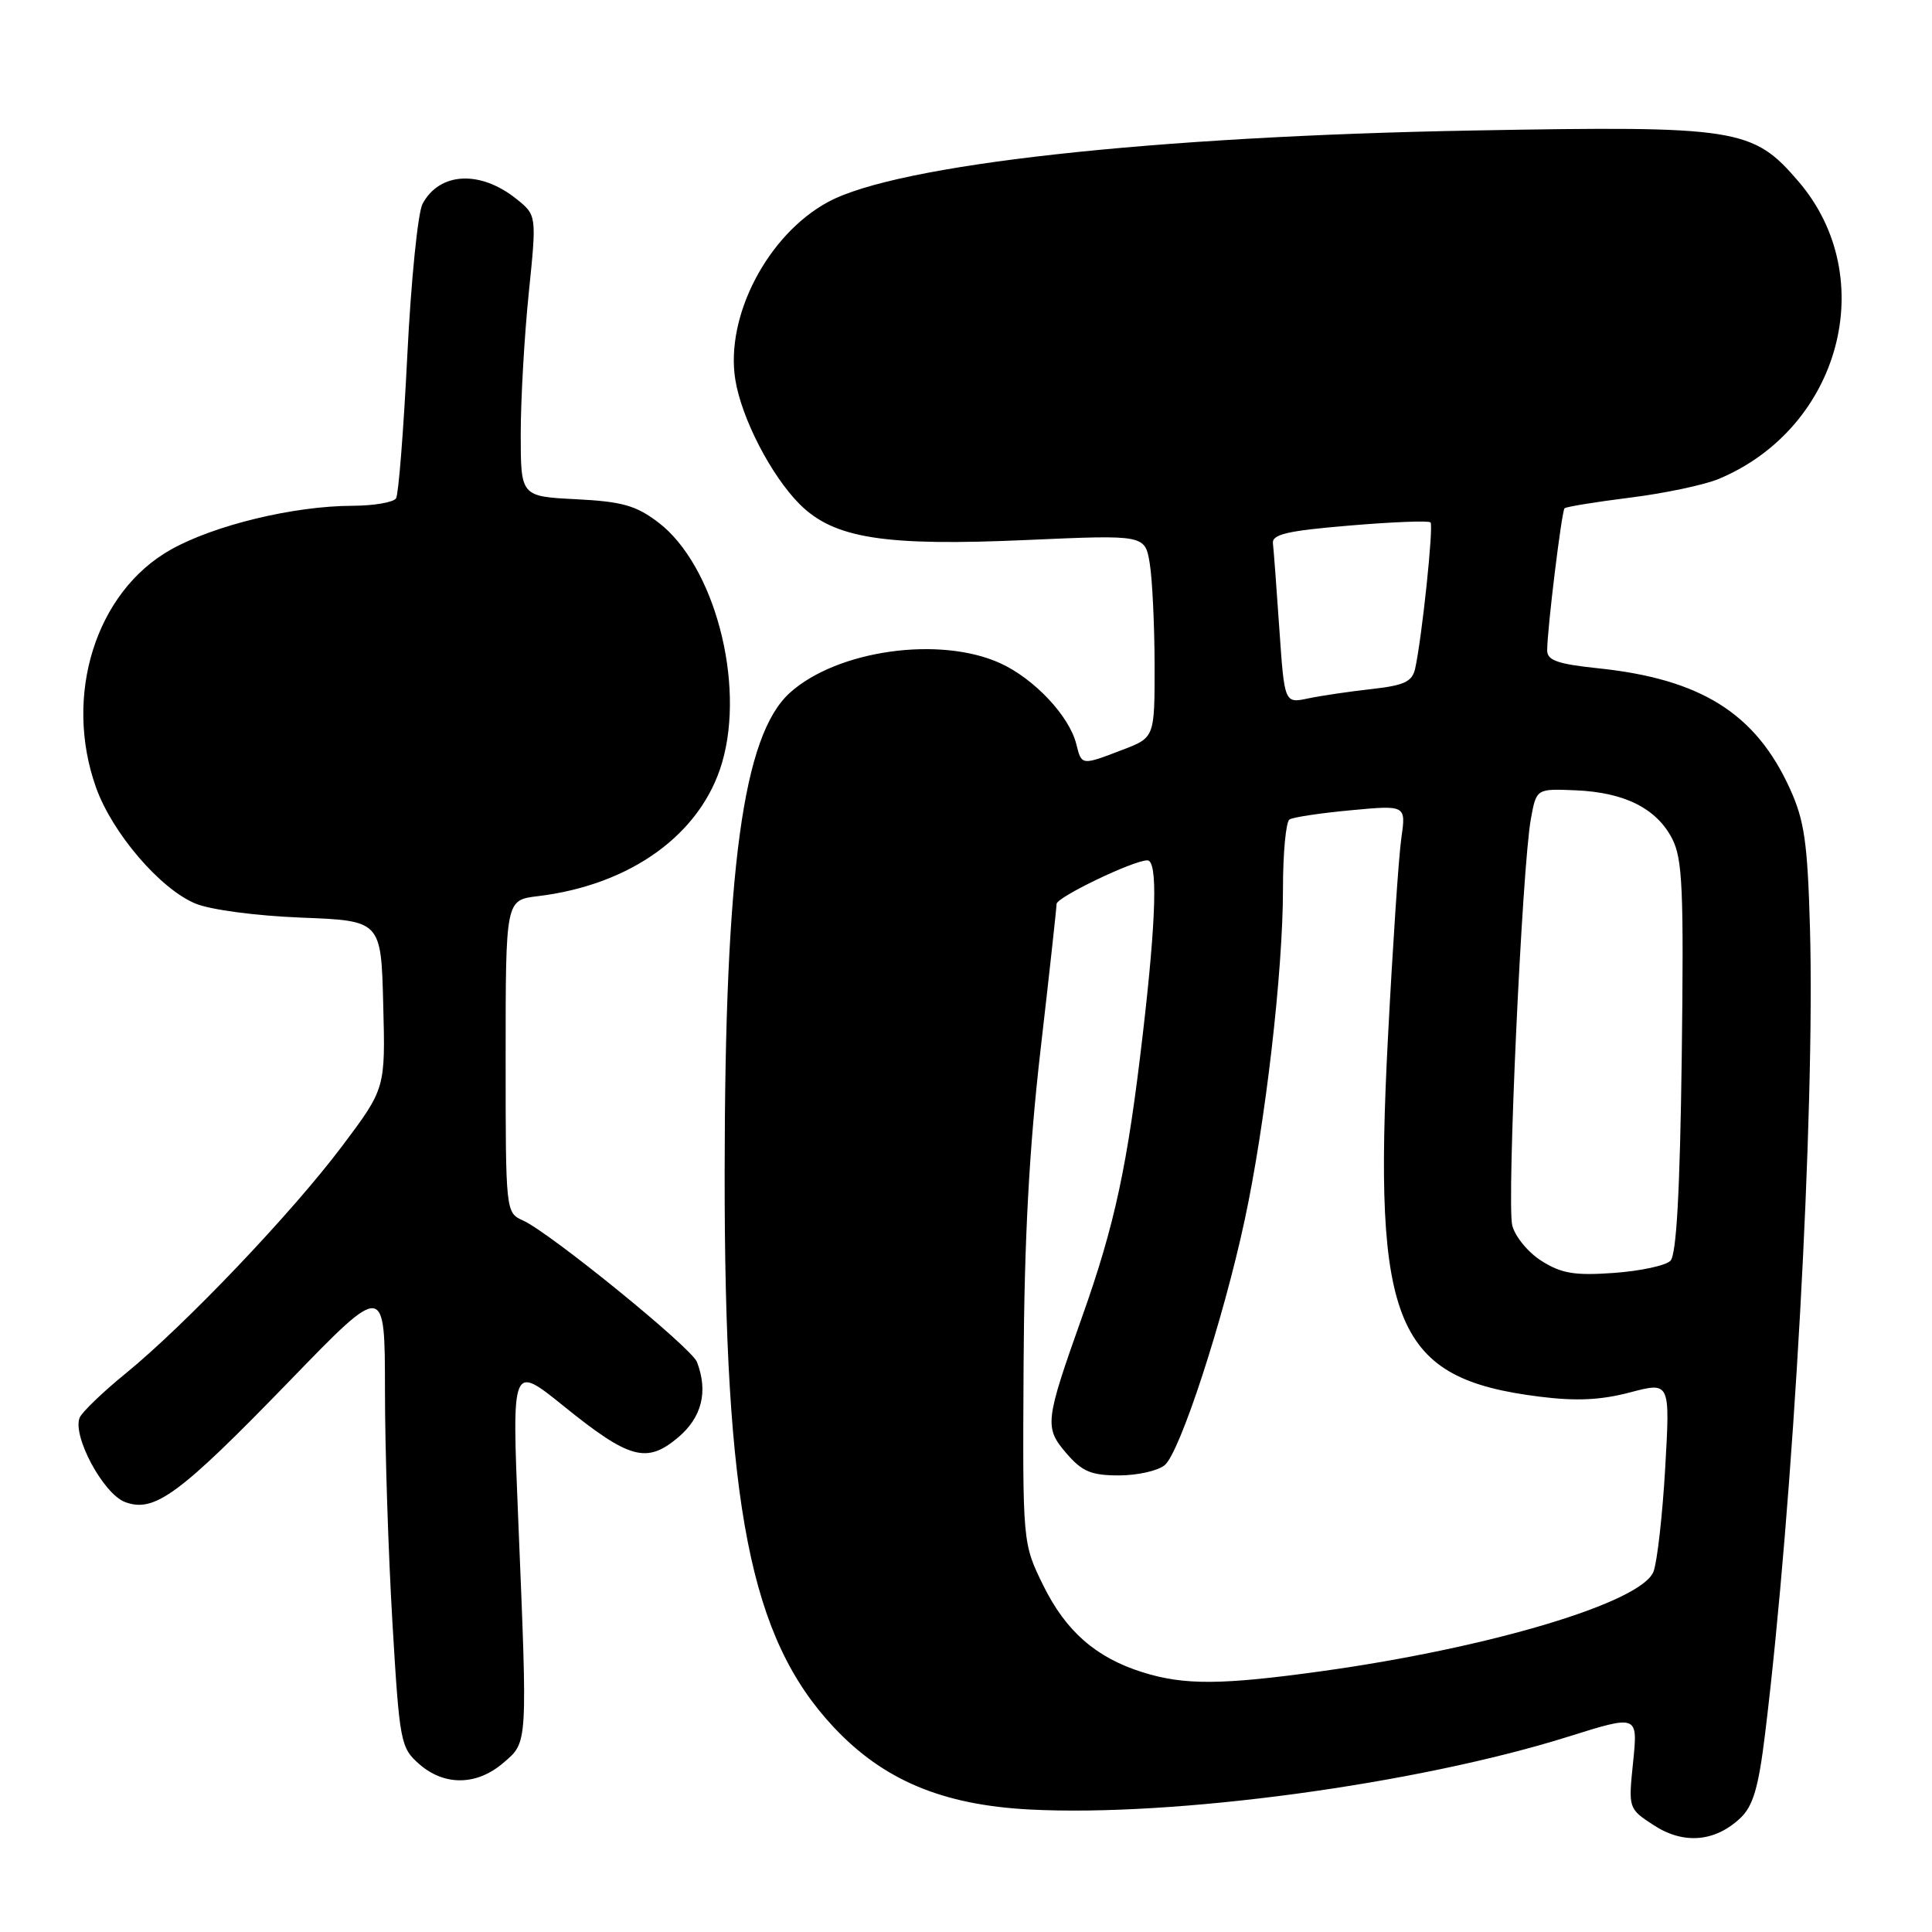 <?xml version="1.0" encoding="UTF-8" standalone="no"?>
<!DOCTYPE svg PUBLIC "-//W3C//DTD SVG 1.1//EN" "http://www.w3.org/Graphics/SVG/1.1/DTD/svg11.dtd" >
<svg xmlns="http://www.w3.org/2000/svg" xmlns:xlink="http://www.w3.org/1999/xlink" version="1.1" viewBox="0 0 256 256">
 <g >
 <path fill="currentColor"
d=" M 230.59 240.92 C 232.30 239.30 233.01 236.91 233.89 229.68 C 237.64 199.03 240.51 147.35 239.83 122.94 C 239.51 111.61 239.09 108.71 237.17 104.50 C 232.64 94.53 225.38 89.97 211.75 88.55 C 206.39 87.99 205.00 87.50 205.01 86.17 C 205.02 83.29 206.93 67.74 207.31 67.35 C 207.52 67.15 211.42 66.51 215.99 65.94 C 220.57 65.37 225.85 64.25 227.74 63.46 C 243.85 56.73 249.21 36.79 238.33 24.07 C 232.25 16.97 230.32 16.66 195.27 17.29 C 152.58 18.06 118.92 21.78 109.73 26.76 C 101.73 31.08 96.09 41.89 97.43 50.29 C 98.25 55.42 102.18 63.02 105.96 66.81 C 110.51 71.35 117.16 72.40 136.11 71.55 C 151.72 70.86 151.72 70.86 152.35 74.68 C 152.69 76.78 152.98 82.83 152.99 88.11 C 153.00 97.73 153.00 97.73 148.72 99.36 C 143.27 101.45 143.33 101.45 142.61 98.58 C 141.68 94.86 137.02 89.92 132.54 87.88 C 124.51 84.23 110.92 86.15 104.66 91.80 C 98.45 97.42 96.05 115.05 96.02 155.29 C 95.98 199.65 99.39 217.02 110.45 228.84 C 117.03 235.87 124.86 239.17 136.46 239.77 C 155.56 240.77 187.70 236.42 207.79 230.12 C 217.03 227.22 217.03 227.22 216.40 233.44 C 215.76 239.65 215.76 239.65 219.13 241.85 C 223.07 244.42 227.22 244.08 230.59 240.92 Z  M 66.68 233.60 C 69.96 230.78 69.91 231.50 68.66 201.13 C 67.82 180.77 67.82 180.77 74.67 186.30 C 83.39 193.34 85.68 193.98 89.84 190.48 C 93.00 187.82 93.86 184.40 92.35 180.47 C 91.63 178.58 72.95 163.39 69.32 161.73 C 67.00 160.68 67.00 160.65 67.00 139.97 C 67.00 119.26 67.00 119.26 71.25 118.75 C 83.61 117.26 92.91 110.52 95.68 101.05 C 98.78 90.47 94.64 74.88 87.24 69.23 C 84.28 66.98 82.45 66.46 76.34 66.15 C 69.00 65.78 69.00 65.78 69.00 57.50 C 69.00 52.94 69.48 44.55 70.06 38.86 C 71.12 28.51 71.12 28.51 68.40 26.34 C 63.61 22.52 58.24 22.81 55.99 27.01 C 55.37 28.18 54.46 37.22 53.97 47.10 C 53.48 56.98 52.81 65.50 52.48 66.03 C 52.15 66.56 49.55 67.01 46.69 67.02 C 38.92 67.04 28.39 69.59 22.63 72.83 C 12.68 78.42 8.37 92.19 12.74 104.39 C 14.90 110.40 21.22 117.78 25.88 119.72 C 27.86 120.55 33.90 121.35 39.93 121.59 C 50.50 122.00 50.50 122.00 50.78 133.12 C 51.07 144.23 51.07 144.23 45.33 151.87 C 38.67 160.73 24.59 175.51 16.64 182.00 C 13.60 184.47 10.87 187.11 10.56 187.84 C 9.55 190.24 13.68 197.93 16.55 199.02 C 20.45 200.50 23.73 198.08 38.39 182.96 C 51.00 169.94 51.00 169.94 51.01 184.22 C 51.01 192.07 51.46 205.93 52.00 215.00 C 52.94 230.89 53.08 231.58 55.55 233.75 C 58.88 236.67 63.17 236.61 66.68 233.60 Z  M 151.42 221.59 C 145.22 219.65 141.22 216.15 138.22 210.04 C 135.50 204.50 135.50 204.50 135.63 181.00 C 135.72 164.25 136.37 152.21 137.88 139.09 C 139.05 128.96 140.00 120.27 140.00 119.78 C 140.00 118.89 150.18 114.00 152.03 114.00 C 153.42 114.00 153.23 121.52 151.43 137.00 C 149.40 154.48 147.73 162.26 143.38 174.50 C 138.45 188.39 138.36 189.14 141.32 192.59 C 143.39 194.99 144.60 195.50 148.26 195.50 C 150.70 195.50 153.43 194.89 154.33 194.14 C 156.35 192.46 162.09 174.90 164.92 161.69 C 167.67 148.93 170.00 128.77 170.00 117.82 C 170.00 113.03 170.39 108.87 170.87 108.58 C 171.36 108.28 175.02 107.73 179.03 107.36 C 186.31 106.68 186.31 106.68 185.68 111.09 C 185.33 113.52 184.54 125.40 183.91 137.50 C 181.92 175.65 184.88 182.67 203.97 185.06 C 208.86 185.68 212.12 185.52 215.99 184.50 C 221.30 183.10 221.30 183.10 220.65 194.49 C 220.29 200.75 219.59 206.94 219.10 208.24 C 217.55 212.31 197.61 218.31 175.22 221.43 C 161.90 223.28 156.94 223.32 151.42 221.59 Z  M 204.28 167.09 C 202.50 165.98 200.75 163.85 200.38 162.37 C 199.64 159.41 201.68 114.90 202.85 108.50 C 203.58 104.50 203.58 104.50 208.77 104.72 C 215.25 104.99 219.49 107.11 221.57 111.13 C 222.95 113.80 223.12 117.88 222.84 140.07 C 222.60 157.90 222.14 166.26 221.34 167.06 C 220.71 167.70 217.33 168.42 213.84 168.67 C 208.67 169.04 206.91 168.75 204.28 167.09 Z  M 169.52 83.35 C 169.15 77.93 168.77 72.83 168.67 72.00 C 168.53 70.80 170.56 70.33 178.81 69.64 C 184.47 69.16 189.31 68.97 189.55 69.22 C 189.98 69.65 188.41 84.58 187.51 88.61 C 187.12 90.33 186.06 90.82 181.77 91.30 C 178.87 91.62 175.08 92.18 173.35 92.54 C 170.20 93.21 170.20 93.21 169.52 83.35 Z "/>
</g>
</svg>